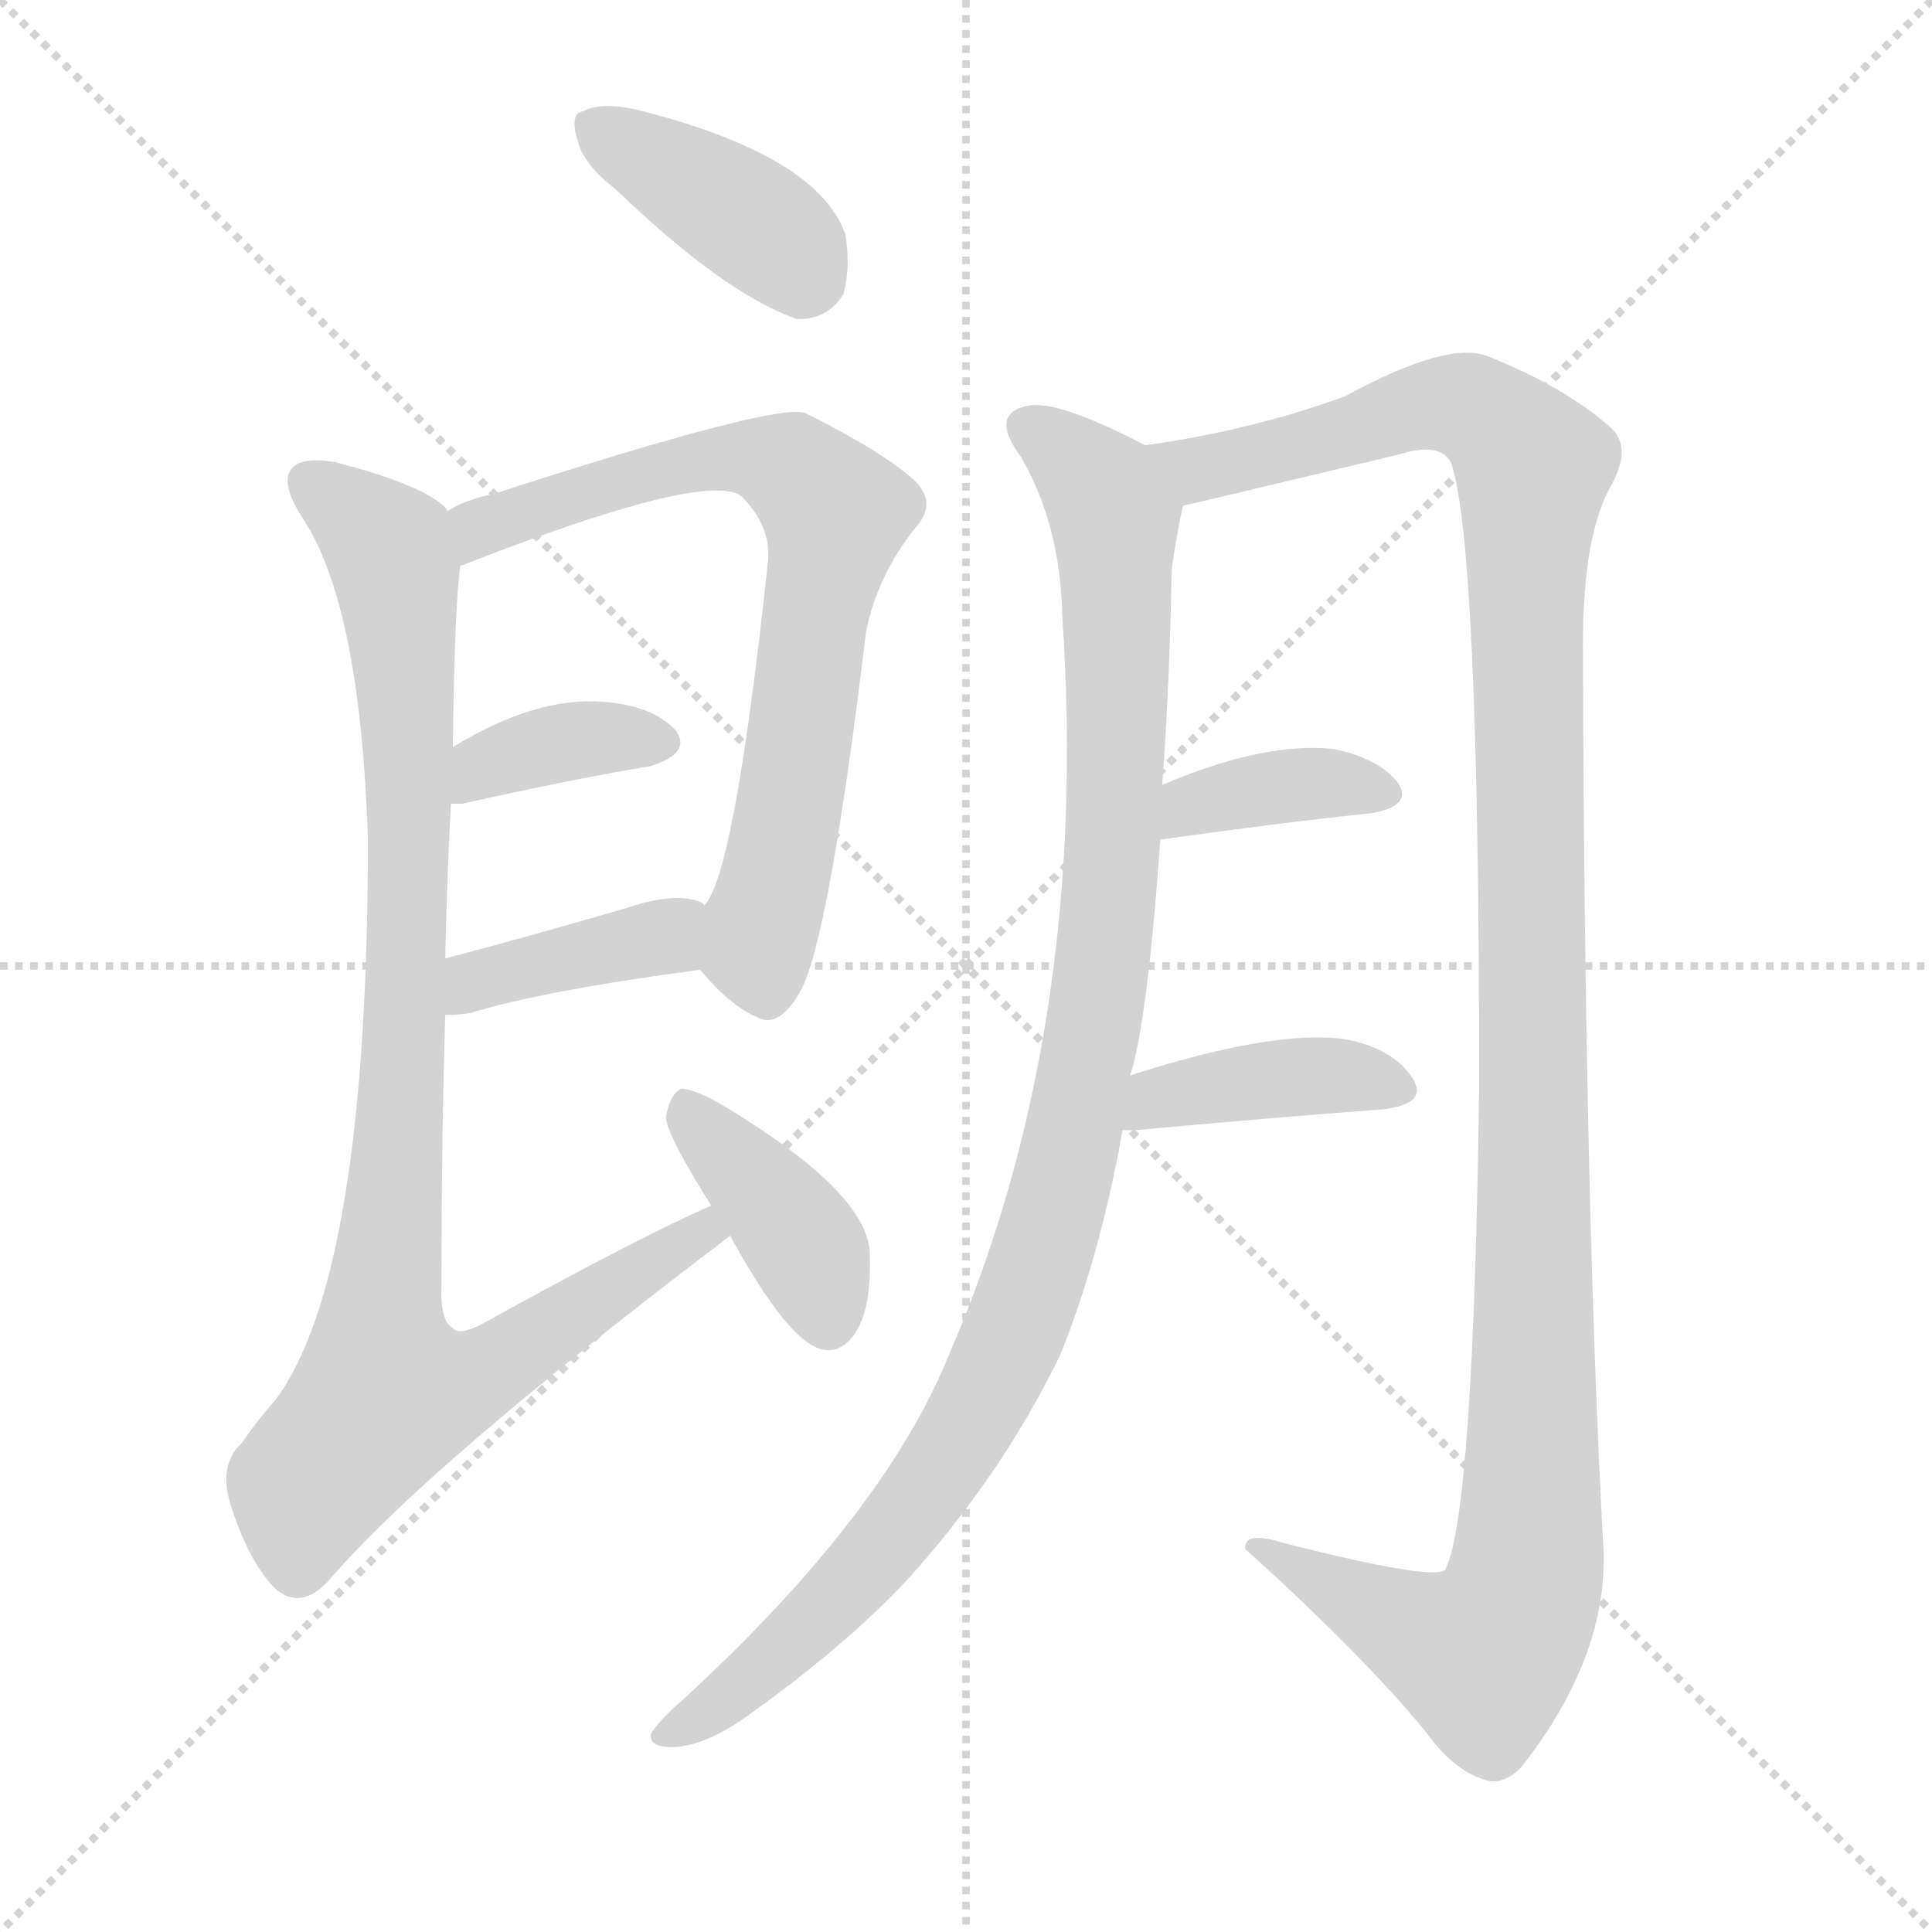 <svg version="1.1" viewBox="0 0 1024 1024" xmlns="http://www.w3.org/2000/svg">
  <g stroke="lightgray" stroke-dasharray="1,1" stroke-width="1" transform="scale(4, 4)">
    <line x1="0" y1="0" x2="256" y2="256"></line>
    <line x1="256" y1="0" x2="0" y2="256"></line>
    <line x1="128" y1="0" x2="128" y2="256"></line>
    <line x1="0" y1="128" x2="256" y2="128"></line>
  </g>
  <g transform="scale(1, -1) translate(0, -900)">
    <style type="text/css">
      
        @keyframes keyframes0 {
          from {
            stroke: blue;
            stroke-dashoffset: 393;
            stroke-width: 128;
          }
          56% {
            animation-timing-function: step-end;
            stroke: blue;
            stroke-dashoffset: 0;
            stroke-width: 128;
          }
          to {
            stroke: white;
            stroke-width: 1024;
          }
        }
        #make-me-a-hanzi-animation-0 {
          animation: keyframes0 0.57s both;
          animation-delay: 0s;
          animation-timing-function: linear;
        }
      
        @keyframes keyframes1 {
          from {
            stroke: blue;
            stroke-dashoffset: 722;
            stroke-width: 128;
          }
          70% {
            animation-timing-function: step-end;
            stroke: blue;
            stroke-dashoffset: 0;
            stroke-width: 128;
          }
          to {
            stroke: white;
            stroke-width: 1024;
          }
        }
        #make-me-a-hanzi-animation-1 {
          animation: keyframes1 0.838s both;
          animation-delay: 0.57s;
          animation-timing-function: linear;
        }
      
        @keyframes keyframes2 {
          from {
            stroke: blue;
            stroke-dashoffset: 369;
            stroke-width: 128;
          }
          55% {
            animation-timing-function: step-end;
            stroke: blue;
            stroke-dashoffset: 0;
            stroke-width: 128;
          }
          to {
            stroke: white;
            stroke-width: 1024;
          }
        }
        #make-me-a-hanzi-animation-2 {
          animation: keyframes2 0.55s both;
          animation-delay: 1.407s;
          animation-timing-function: linear;
        }
      
        @keyframes keyframes3 {
          from {
            stroke: blue;
            stroke-dashoffset: 395;
            stroke-width: 128;
          }
          56% {
            animation-timing-function: step-end;
            stroke: blue;
            stroke-dashoffset: 0;
            stroke-width: 128;
          }
          to {
            stroke: white;
            stroke-width: 1024;
          }
        }
        #make-me-a-hanzi-animation-3 {
          animation: keyframes3 0.571s both;
          animation-delay: 1.958s;
          animation-timing-function: linear;
        }
      
        @keyframes keyframes4 {
          from {
            stroke: blue;
            stroke-dashoffset: 960;
            stroke-width: 128;
          }
          76% {
            animation-timing-function: step-end;
            stroke: blue;
            stroke-dashoffset: 0;
            stroke-width: 128;
          }
          to {
            stroke: white;
            stroke-width: 1024;
          }
        }
        #make-me-a-hanzi-animation-4 {
          animation: keyframes4 1.031s both;
          animation-delay: 2.529s;
          animation-timing-function: linear;
        }
      
        @keyframes keyframes5 {
          from {
            stroke: blue;
            stroke-dashoffset: 397;
            stroke-width: 128;
          }
          56% {
            animation-timing-function: step-end;
            stroke: blue;
            stroke-dashoffset: 0;
            stroke-width: 128;
          }
          to {
            stroke: white;
            stroke-width: 1024;
          }
        }
        #make-me-a-hanzi-animation-5 {
          animation: keyframes5 0.573s both;
          animation-delay: 3.56s;
          animation-timing-function: linear;
        }
      
        @keyframes keyframes6 {
          from {
            stroke: blue;
            stroke-dashoffset: 1044;
            stroke-width: 128;
          }
          77% {
            animation-timing-function: step-end;
            stroke: blue;
            stroke-dashoffset: 0;
            stroke-width: 128;
          }
          to {
            stroke: white;
            stroke-width: 1024;
          }
        }
        #make-me-a-hanzi-animation-6 {
          animation: keyframes6 1.1s both;
          animation-delay: 4.133s;
          animation-timing-function: linear;
        }
      
        @keyframes keyframes7 {
          from {
            stroke: blue;
            stroke-dashoffset: 1237;
            stroke-width: 128;
          }
          80% {
            animation-timing-function: step-end;
            stroke: blue;
            stroke-dashoffset: 0;
            stroke-width: 128;
          }
          to {
            stroke: white;
            stroke-width: 1024;
          }
        }
        #make-me-a-hanzi-animation-7 {
          animation: keyframes7 1.257s both;
          animation-delay: 5.233s;
          animation-timing-function: linear;
        }
      
        @keyframes keyframes8 {
          from {
            stroke: blue;
            stroke-dashoffset: 372;
            stroke-width: 128;
          }
          55% {
            animation-timing-function: step-end;
            stroke: blue;
            stroke-dashoffset: 0;
            stroke-width: 128;
          }
          to {
            stroke: white;
            stroke-width: 1024;
          }
        }
        #make-me-a-hanzi-animation-8 {
          animation: keyframes8 0.553s both;
          animation-delay: 6.49s;
          animation-timing-function: linear;
        }
      
        @keyframes keyframes9 {
          from {
            stroke: blue;
            stroke-dashoffset: 400;
            stroke-width: 128;
          }
          57% {
            animation-timing-function: step-end;
            stroke: blue;
            stroke-dashoffset: 0;
            stroke-width: 128;
          }
          to {
            stroke: white;
            stroke-width: 1024;
          }
        }
        #make-me-a-hanzi-animation-9 {
          animation: keyframes9 0.576s both;
          animation-delay: 7.042s;
          animation-timing-function: linear;
        }
      
    </style>
    
      <path d="M 326 800 Q 383 745 422 731 Q 438 730 447 744 Q 451 759 448 776 Q 433 818 337 842 Q 318 846 309 841 Q 302 840 306 826 Q 309 813 326 800 Z" fill="lightgray"></path>
    
      <path d="M 371 386 Q 387 367 401 361 Q 413 354 425 376 Q 440 407 459 565 Q 465 595 485 620 Q 497 633 485 645 Q 469 660 427 681 Q 412 687 261 638 Q 246 635 237 629 C 210 617 216 589 244 600 Q 374 651 393 637 Q 409 621 407 602 Q 389 434 373 420 C 361 397 361 397 371 386 Z" fill="lightgray"></path>
    
      <path d="M 239 474 Q 240 474 245 474 Q 303 487 345 494 Q 367 501 358 513 Q 346 526 320 528 Q 284 531 240 504 C 214 489 209 474 239 474 Z" fill="lightgray"></path>
    
      <path d="M 236 362 Q 242 362 249 363 Q 288 375 371 386 C 401 390 398 403 373 420 L 373 421 Q 360 428 333 419 Q 278 403 236 392 C 207 384 206 361 236 362 Z" fill="lightgray"></path>
    
      <path d="M 377 261 Q 340 245 255 198 Q 243 192 240 196 Q 233 200 234 220 Q 234 299 236 362 L 236 392 Q 237 438 239 474 L 240 504 Q 241 580 244 600 C 246 623 246 623 237 629 Q 237 630 236 631 Q 224 643 178 655 Q 160 658 155 652 Q 148 645 160 626 Q 191 580 195 455 Q 195 224 146 158 Q 137 148 128 135 Q 115 123 123 100 Q 133 70 147 57 Q 160 47 174 62 Q 226 123 387 245 C 411 263 404 274 377 261 Z" fill="lightgray"></path>
    
      <path d="M 387 245 Q 417 190 435 185 Q 445 182 453 193 Q 462 206 461 235 Q 461 268 380 316 Q 367 323 361 323 Q 355 320 353 308 Q 353 299 377 261 L 387 245 Z" fill="lightgray"></path>
    
      <path d="M 599 330 Q 608 357 615 455 L 616 484 Q 620 538 621 598 Q 624 619 627 632 C 631 652 631 652 607 664 Q 561 688 545 685 Q 524 681 541 658 Q 562 622 563 574 Q 578 355 503 182 Q 469 98 364 1 Q 349 -12 345 -19 Q 344 -26 356 -26 Q 372 -26 394 -11 Q 449 28 483 65 Q 532 120 562 182 Q 583 234 595 301 L 599 330 Z" fill="lightgray"></path>
    
      <path d="M 627 632 Q 628 632 741 659 Q 763 666 769 655 Q 784 613 784 325 Q 781 97 766 68 Q 760 62 681 82 Q 659 89 660 79 Q 721 24 755 -17 Q 770 -38 786 -43 Q 796 -47 806 -37 Q 851 20 850 76 Q 840 257 839 549 Q 838 613 853 641 Q 866 663 853 674 Q 829 695 789 711 Q 768 720 713 690 Q 664 672 607 664 C 577 659 598 625 627 632 Z" fill="lightgray"></path>
    
      <path d="M 615 455 Q 679 464 727 469 Q 749 473 741 485 Q 731 498 707 503 Q 670 507 616 484 C 588 472 585 451 615 455 Z" fill="lightgray"></path>
    
      <path d="M 595 301 Q 596 301 602 301 Q 678 308 733 312 Q 757 315 749 328 Q 739 344 714 349 Q 677 355 599 330 C 570 321 565 301 595 301 Z" fill="lightgray"></path>
    
    
      <clipPath id="make-me-a-hanzi-clip-0">
        <path d="M 326 800 Q 383 745 422 731 Q 438 730 447 744 Q 451 759 448 776 Q 433 818 337 842 Q 318 846 309 841 Q 302 840 306 826 Q 309 813 326 800 Z"></path>
      </clipPath>
      <path clip-path="url(#make-me-a-hanzi-clip-0)" d="M 317 832 L 404 779 L 428 753" fill="none" id="make-me-a-hanzi-animation-0" stroke-dasharray="265 530" stroke-linecap="round"></path>
    
      <clipPath id="make-me-a-hanzi-clip-1">
        <path d="M 371 386 Q 387 367 401 361 Q 413 354 425 376 Q 440 407 459 565 Q 465 595 485 620 Q 497 633 485 645 Q 469 660 427 681 Q 412 687 261 638 Q 246 635 237 629 C 210 617 216 589 244 600 Q 374 651 393 637 Q 409 621 407 602 Q 389 434 373 420 C 361 397 361 397 371 386 Z"></path>
      </clipPath>
      <path clip-path="url(#make-me-a-hanzi-clip-1)" d="M 246 624 L 258 622 L 326 646 L 382 658 L 417 653 L 443 628 L 403 409 L 407 379" fill="none" id="make-me-a-hanzi-animation-1" stroke-dasharray="594 1188" stroke-linecap="round"></path>
    
      <clipPath id="make-me-a-hanzi-clip-2">
        <path d="M 239 474 Q 240 474 245 474 Q 303 487 345 494 Q 367 501 358 513 Q 346 526 320 528 Q 284 531 240 504 C 214 489 209 474 239 474 Z"></path>
      </clipPath>
      <path clip-path="url(#make-me-a-hanzi-clip-2)" d="M 242 481 L 256 495 L 304 508 L 347 506" fill="none" id="make-me-a-hanzi-animation-2" stroke-dasharray="241 482" stroke-linecap="round"></path>
    
      <clipPath id="make-me-a-hanzi-clip-3">
        <path d="M 236 362 Q 242 362 249 363 Q 288 375 371 386 C 401 390 398 403 373 420 L 373 421 Q 360 428 333 419 Q 278 403 236 392 C 207 384 206 361 236 362 Z"></path>
      </clipPath>
      <path clip-path="url(#make-me-a-hanzi-clip-3)" d="M 242 370 L 272 386 L 352 403 L 367 421" fill="none" id="make-me-a-hanzi-animation-3" stroke-dasharray="267 534" stroke-linecap="round"></path>
    
      <clipPath id="make-me-a-hanzi-clip-4">
        <path d="M 377 261 Q 340 245 255 198 Q 243 192 240 196 Q 233 200 234 220 Q 234 299 236 362 L 236 392 Q 237 438 239 474 L 240 504 Q 241 580 244 600 C 246 623 246 623 237 629 Q 237 630 236 631 Q 224 643 178 655 Q 160 658 155 652 Q 148 645 160 626 Q 191 580 195 455 Q 195 224 146 158 Q 137 148 128 135 Q 115 123 123 100 Q 133 70 147 57 Q 160 47 174 62 Q 226 123 387 245 C 411 263 404 274 377 261 Z"></path>
      </clipPath>
      <path clip-path="url(#make-me-a-hanzi-clip-4)" d="M 163 645 L 206 610 L 214 552 L 216 385 L 202 201 L 205 161 L 256 172 L 372 245 L 375 254" fill="none" id="make-me-a-hanzi-animation-4" stroke-dasharray="832 1664" stroke-linecap="round"></path>
    
      <clipPath id="make-me-a-hanzi-clip-5">
        <path d="M 387 245 Q 417 190 435 185 Q 445 182 453 193 Q 462 206 461 235 Q 461 268 380 316 Q 367 323 361 323 Q 355 320 353 308 Q 353 299 377 261 L 387 245 Z"></path>
      </clipPath>
      <path clip-path="url(#make-me-a-hanzi-clip-5)" d="M 363 316 L 427 240 L 439 200" fill="none" id="make-me-a-hanzi-animation-5" stroke-dasharray="269 538" stroke-linecap="round"></path>
    
      <clipPath id="make-me-a-hanzi-clip-6">
        <path d="M 599 330 Q 608 357 615 455 L 616 484 Q 620 538 621 598 Q 624 619 627 632 C 631 652 631 652 607 664 Q 561 688 545 685 Q 524 681 541 658 Q 562 622 563 574 Q 578 355 503 182 Q 469 98 364 1 Q 349 -12 345 -19 Q 344 -26 356 -26 Q 372 -26 394 -11 Q 449 28 483 65 Q 532 120 562 182 Q 583 234 595 301 L 599 330 Z"></path>
      </clipPath>
      <path clip-path="url(#make-me-a-hanzi-clip-6)" d="M 547 671 L 584 641 L 591 623 L 592 591 L 586 403 L 557 252 L 529 174 L 482 97 L 416 26 L 353 -18" fill="none" id="make-me-a-hanzi-animation-6" stroke-dasharray="916 1832" stroke-linecap="round"></path>
    
      <clipPath id="make-me-a-hanzi-clip-7">
        <path d="M 627 632 Q 628 632 741 659 Q 763 666 769 655 Q 784 613 784 325 Q 781 97 766 68 Q 760 62 681 82 Q 659 89 660 79 Q 721 24 755 -17 Q 770 -38 786 -43 Q 796 -47 806 -37 Q 851 20 850 76 Q 840 257 839 549 Q 838 613 853 641 Q 866 663 853 674 Q 829 695 789 711 Q 768 720 713 690 Q 664 672 607 664 C 577 659 598 625 627 632 Z"></path>
      </clipPath>
      <path clip-path="url(#make-me-a-hanzi-clip-7)" d="M 616 662 L 627 654 L 646 653 L 766 686 L 797 672 L 812 649 L 813 158 L 808 60 L 787 23 L 757 32 L 691 70 L 669 76" fill="none" id="make-me-a-hanzi-animation-7" stroke-dasharray="1109 2218" stroke-linecap="round"></path>
    
      <clipPath id="make-me-a-hanzi-clip-8">
        <path d="M 615 455 Q 679 464 727 469 Q 749 473 741 485 Q 731 498 707 503 Q 670 507 616 484 C 588 472 585 451 615 455 Z"></path>
      </clipPath>
      <path clip-path="url(#make-me-a-hanzi-clip-8)" d="M 622 462 L 632 474 L 662 481 L 710 485 L 731 479" fill="none" id="make-me-a-hanzi-animation-8" stroke-dasharray="244 488" stroke-linecap="round"></path>
    
      <clipPath id="make-me-a-hanzi-clip-9">
        <path d="M 595 301 Q 596 301 602 301 Q 678 308 733 312 Q 757 315 749 328 Q 739 344 714 349 Q 677 355 599 330 C 570 321 565 301 595 301 Z"></path>
      </clipPath>
      <path clip-path="url(#make-me-a-hanzi-clip-9)" d="M 599 308 L 614 319 L 676 329 L 738 323" fill="none" id="make-me-a-hanzi-animation-9" stroke-dasharray="272 544" stroke-linecap="round"></path>
    
  </g>
</svg>